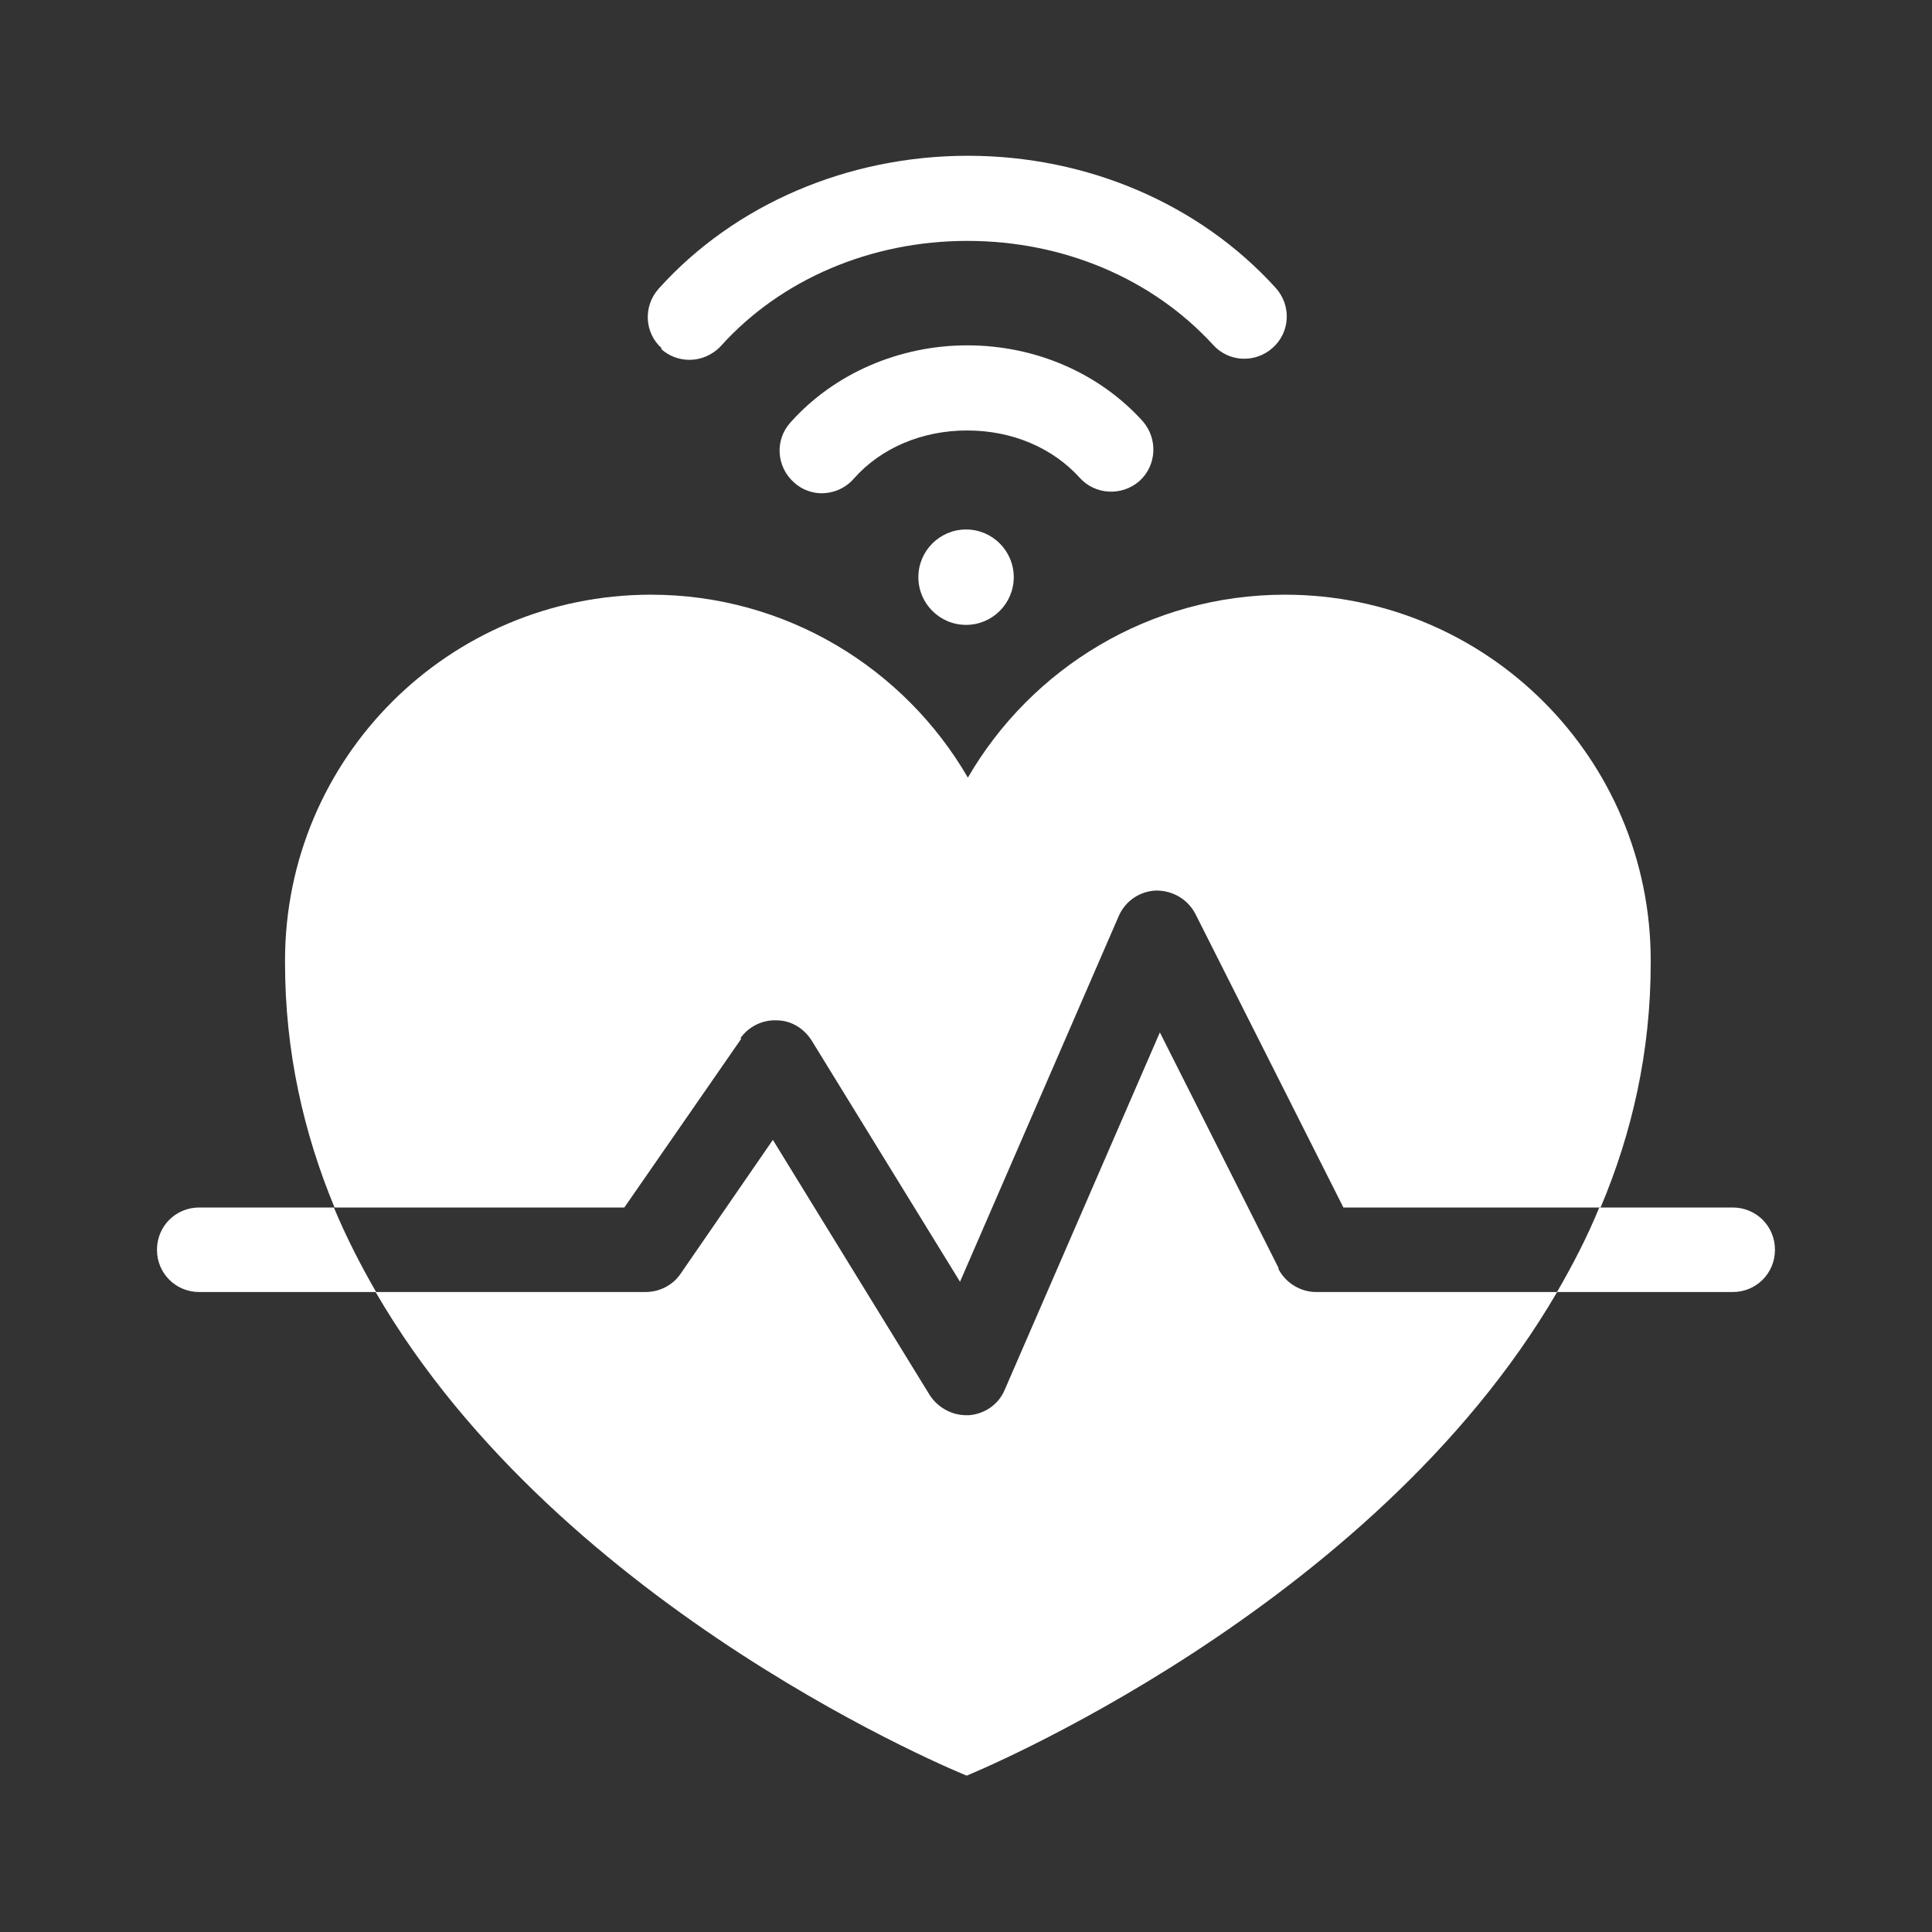 <svg width="32" height="32" viewBox="0 0 32 32" fill="none" xmlns="http://www.w3.org/2000/svg">
<rect x="0" y="0" width="32" height="32" fill="#333333" stroke="none"/>
<path d="M3.3 20C2.91 20 2.6 20.31 2.6 20.7C2.6 21.09 2.91 21.4 3.3 21.4H6.23C5.97 20.95 5.73 20.48 5.53 20H3.3Z" fill="white"/>
<path d="M28.699 20H26.489C26.289 20.49 26.049 20.95 25.789 21.4H28.699C29.089 21.4 29.399 21.09 29.399 20.7C29.399 20.31 29.089 20 28.699 20Z" fill="white"/>
<path d="M12.261 17.2C12.391 17.01 12.621 16.89 12.861 16.9C13.101 16.9 13.311 17.03 13.441 17.23L15.901 21.23L18.531 15.17C18.641 14.92 18.881 14.76 19.151 14.75C19.421 14.75 19.671 14.89 19.801 15.14L22.251 20H26.511C27.031 18.77 27.341 17.42 27.341 15.95C27.341 15.95 27.341 15.93 27.341 15.92C27.341 15.92 27.341 15.92 27.341 15.91C27.341 12.56 24.631 9.85 21.281 9.85C19.041 9.85 17.081 11.07 16.031 12.88C14.981 11.07 13.021 9.85 10.781 9.85C7.431 9.85 4.721 12.56 4.721 15.91C4.721 15.91 4.721 15.91 4.721 15.92C4.721 15.92 4.721 15.94 4.721 15.95C4.721 17.42 5.031 18.77 5.541 20H10.341L12.281 17.2H12.261Z" fill="white"/>
<path d="M21.181 21.01L19.211 17.1L16.641 23.02C16.541 23.26 16.311 23.42 16.051 23.44C16.031 23.44 16.021 23.44 16.001 23.44C15.761 23.44 15.531 23.31 15.401 23.11L12.801 18.88L11.271 21.1C11.141 21.29 10.921 21.4 10.691 21.4H6.221C9.301 26.71 16.011 29.41 16.011 29.41C16.011 29.41 22.711 26.69 25.791 21.4H21.801C21.541 21.4 21.291 21.25 21.171 21.01H21.181Z" fill="white"/>
<path d="M16.001 10.35C16.437 10.35 16.791 9.996 16.791 9.56C16.791 9.124 16.437 8.77 16.001 8.77C15.565 8.77 15.211 9.124 15.211 9.56C15.211 9.996 15.565 10.35 16.001 10.35Z" fill="white"/>
<path d="M10.951 5.78C11.081 5.9 11.251 5.96 11.421 5.96C11.611 5.96 11.801 5.88 11.941 5.73C12.931 4.63 14.421 3.99 16.021 3.99C17.621 3.99 19.091 4.62 20.091 5.71C20.351 6 20.791 6.02 21.081 5.76C21.371 5.5 21.391 5.06 21.131 4.77C19.871 3.38 18.011 2.58 16.031 2.58C14.051 2.58 12.171 3.38 10.911 4.78C10.651 5.07 10.671 5.51 10.961 5.77L10.951 5.78Z" fill="white"/>
<path d="M17.88 7.91C18.14 8.2 18.58 8.22 18.87 7.97C19.16 7.71 19.18 7.27 18.93 6.98C18.21 6.18 17.15 5.72 16.02 5.72C14.89 5.72 13.81 6.19 13.09 7C12.83 7.29 12.86 7.73 13.15 7.99C13.28 8.11 13.45 8.17 13.61 8.17C13.8 8.17 14 8.09 14.14 7.93C14.59 7.42 15.27 7.13 16.02 7.13C16.77 7.13 17.44 7.42 17.89 7.92L17.88 7.91Z" fill="white"/>
</svg>
